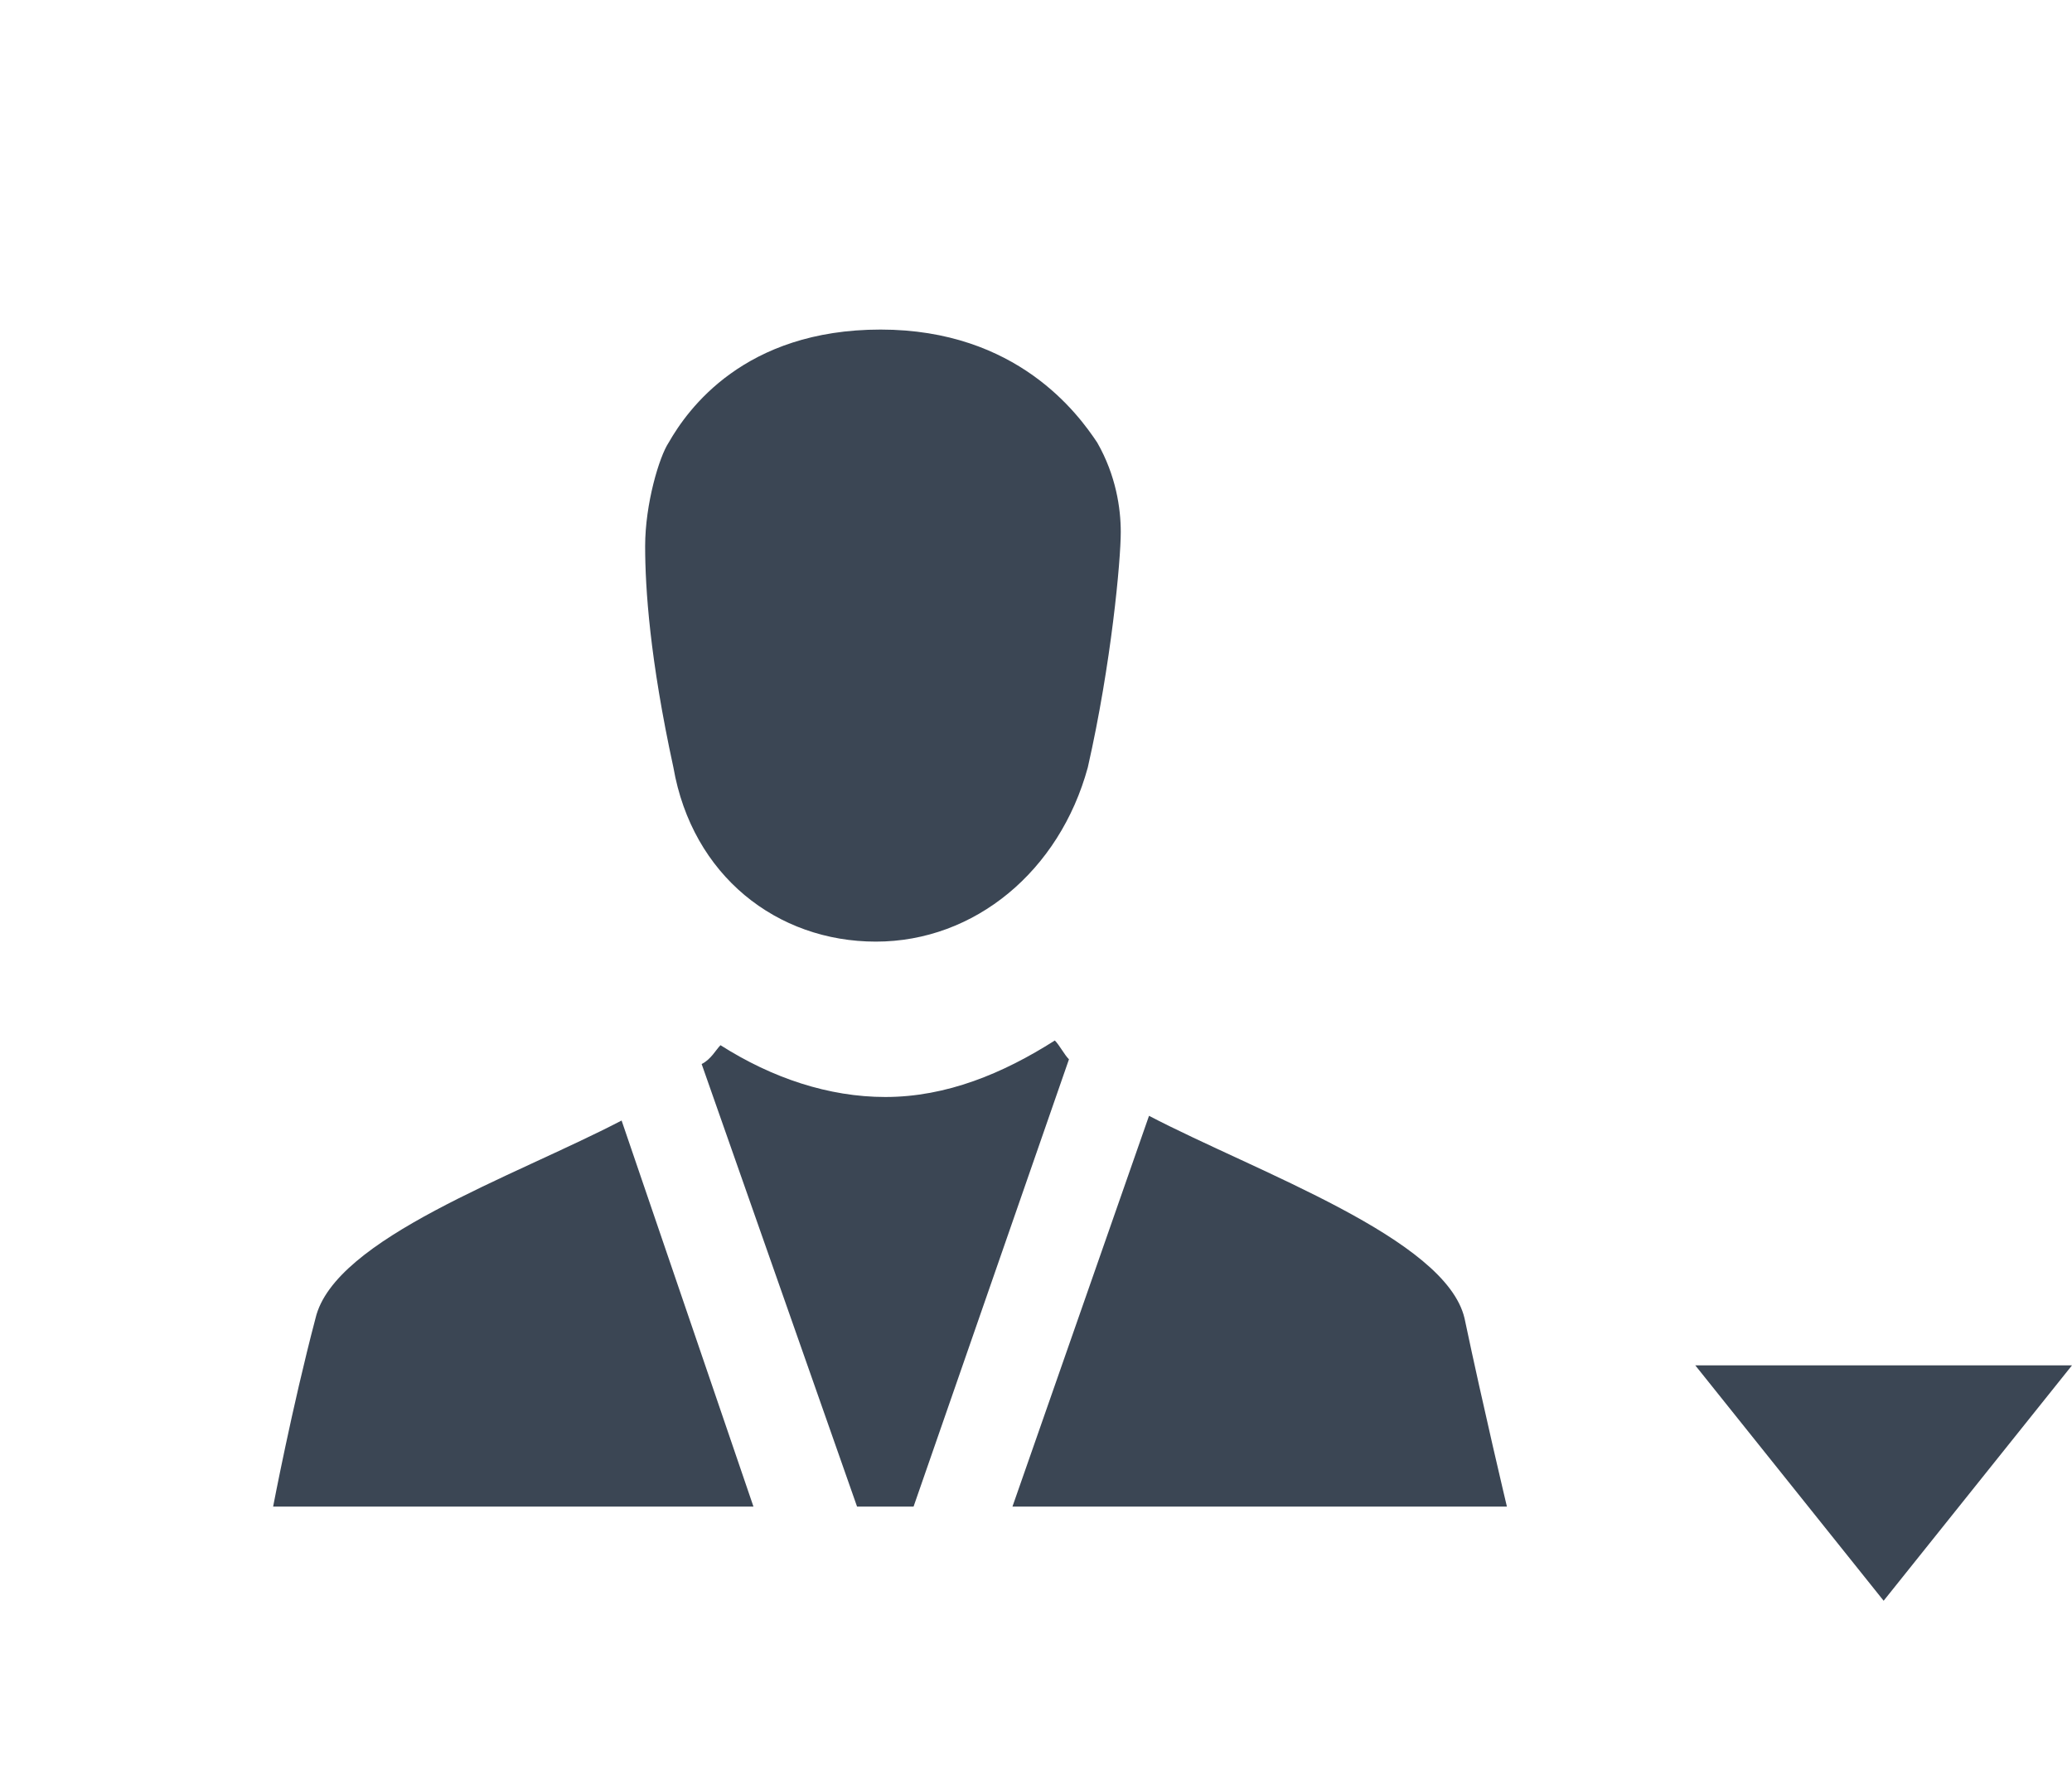 <?xml version="1.0" encoding="utf-8"?>
<!-- Generator: Adobe Illustrator 19.2.1, SVG Export Plug-In . SVG Version: 6.00 Build 0)  -->
<svg version="1.1" id="Ebene_1" xmlns="http://www.w3.org/2000/svg" xmlns:xlink="http://www.w3.org/1999/xlink" x="0px" y="0px"
	 width="44px" height="38px" viewBox="0 0 44 38" style="enable-background:new 0 0 44 38;" xml:space="preserve">
<style type="text/css">
	.st0{fill:none;}
	.st1{fill:#3B4654;}
</style>
<g>
	<rect class="st0" width="44" height="38"/>
	<path class="st1" d="M22.4,22.1c-1.1,0.7-2.3,1.2-3.6,1.2c-1.2,0-2.4-0.4-3.5-1.1c-0.1,0.1-0.2,0.3-0.4,0.4l3.3,9.4h1.2l3.3-9.5
		C22.6,22.4,22.5,22.2,22.4,22.1z M31.1,28c-0.4-1.7-4.4-3.1-6.7-4.3L21.5,32H32C32,32,31.5,29.9,31.1,28z M6.7,28
		c-0.5,1.9-0.9,4-0.9,4H16l-2.8-8.2C10.9,25,7.1,26.3,6.7,28z"/>
	<path class="st1" d="M14.3,16.3c0.4,2.3,2.2,3.7,4.3,3.7s3.9-1.5,4.5-3.7c0.5-2.2,0.7-4.4,0.7-5c0-0.5-0.1-1.2-0.5-1.9
		C22.9,8.8,21.6,7,18.7,7s-4.1,1.7-4.5,2.4c-0.2,0.3-0.5,1.3-0.5,2.2C13.7,12.5,13.8,14,14.3,16.3z"/>
	<polygon class="st1" points="40,34 36,29 44,29 	"/>
</g>
</svg>
